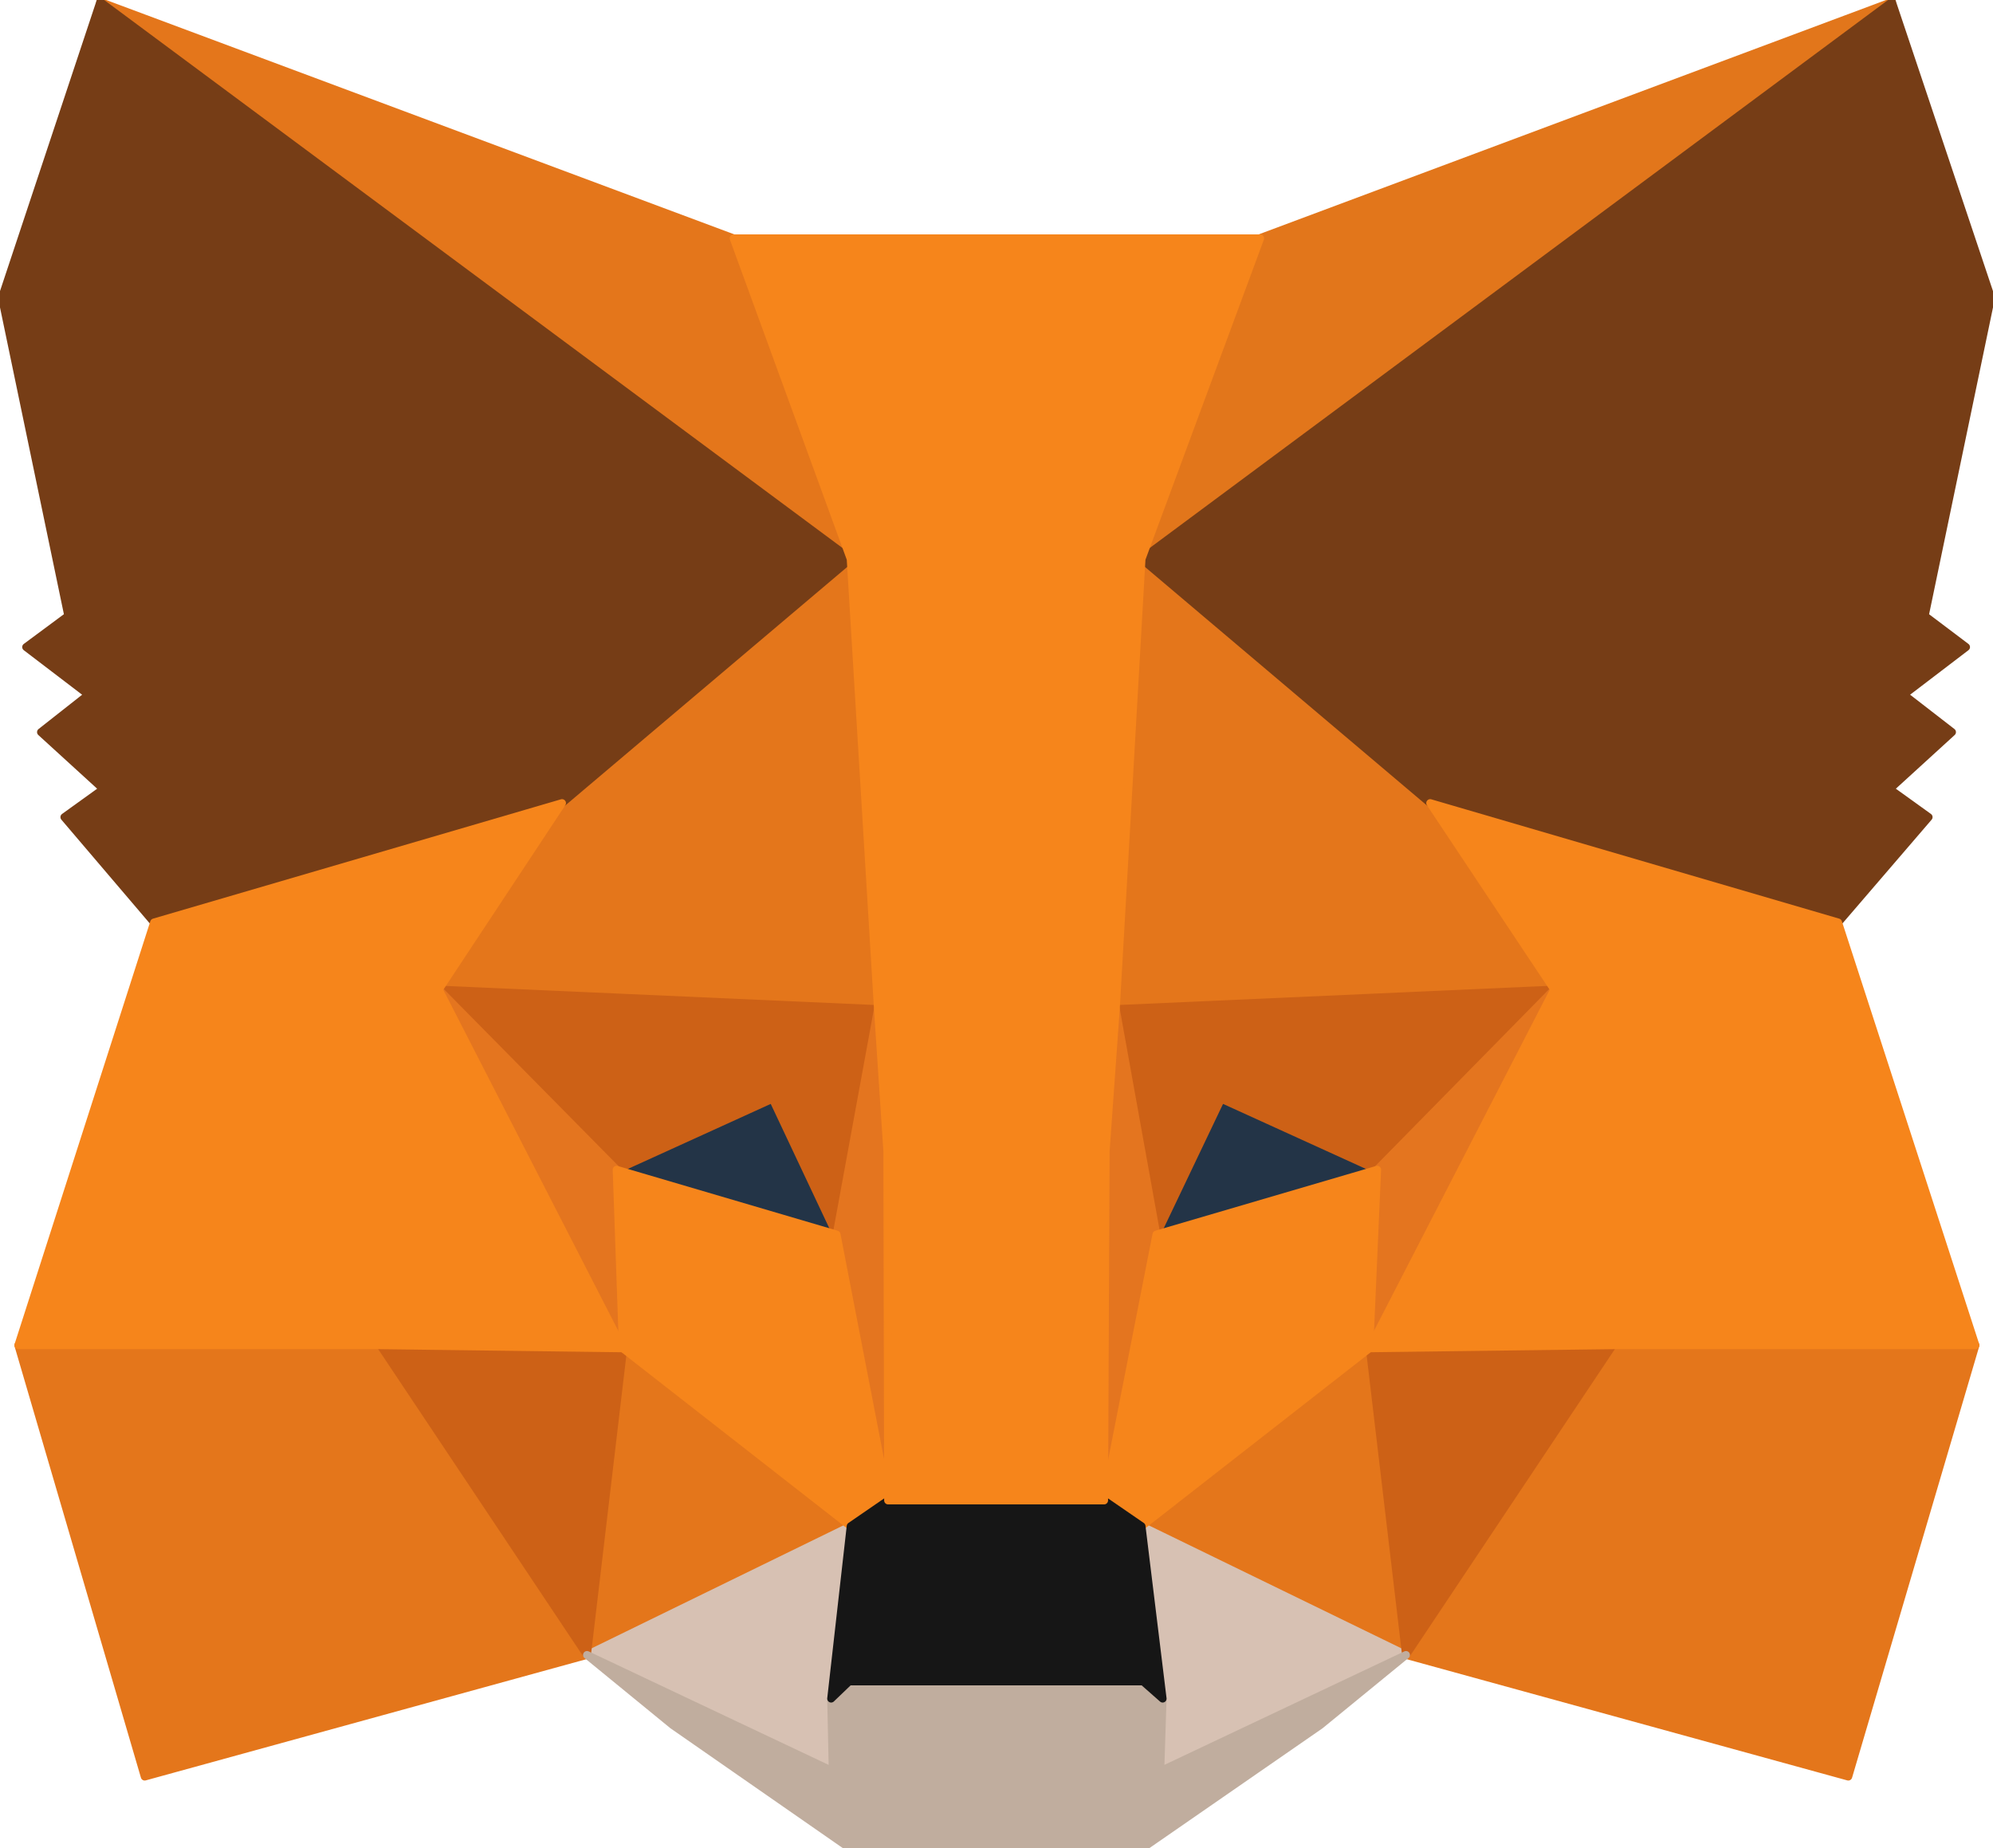 <svg xmlns="http://www.w3.org/2000/svg" viewBox="0 0 253.915 235.43"><defs><style>.a{fill:#e2761b;stroke:#e2761b;}.a,.b,.c,.d,.e,.f,.g,.h,.i,.j{stroke-linecap:round;stroke-linejoin:round;}.b{fill:#e4761b;stroke:#e4761b;}.c{fill:#d7c1b3;stroke:#d7c1b3;}.d{fill:#233447;stroke:#233447;}.e{fill:#cd6116;stroke:#cd6116;}.f{fill:#e4751f;stroke:#e4751f;}.g{fill:#f6851b;stroke:#f6851b;}.h{fill:#c0ad9e;stroke:#c0ad9e;}.i{fill:#161616;stroke:#161616;}.j{fill:#763d16;stroke:#763d16;}</style></defs><title>metamask</title><polygon class="a" points="241.045 0.25 142.16 73.69 160.45 30.36 241.045 0.25"/><polygon class="b" points="12.77 0.25 110.86 74.385 93.465 30.36 12.77 0.25"/><polygon class="b" points="205.465 170.485 179.13 210.835 235.48 226.335 251.68 171.38 205.465 170.485"/><polygon class="b" points="2.335 171.38 18.435 226.335 74.785 210.835 48.45 170.485 2.335 171.38"/><polygon class="b" points="71.605 102.31 55.9 126.065 111.85 128.55 109.865 68.425 71.605 102.31"/><polygon class="b" points="182.21 102.31 143.455 67.73 142.16 128.55 198.015 126.065 182.21 102.31"/><polygon class="b" points="74.785 210.835 108.375 194.435 79.355 171.775 74.785 210.835"/><polygon class="b" points="145.44 194.435 179.13 210.835 174.46 171.775 145.44 194.435"/><polygon class="c" points="179.13 210.835 145.44 194.435 148.125 216.4 147.825 225.64 179.13 210.835"/><polygon class="c" points="74.785 210.835 106.09 225.64 105.89 216.4 108.375 194.435 74.785 210.835"/><polygon class="d" points="106.585 157.27 78.56 149.02 98.335 139.975 106.585 157.27"/><polygon class="d" points="147.23 157.27 155.48 139.975 175.355 149.02 147.23 157.27"/><polygon class="e" points="74.785 210.835 79.555 170.485 48.45 171.38 74.785 210.835"/><polygon class="e" points="174.36 170.485 179.13 210.835 205.465 171.38 174.36 170.485"/><polygon class="e" points="198.015 126.065 142.16 128.55 147.33 157.27 155.58 139.975 175.455 149.02 198.015 126.065"/><polygon class="e" points="78.56 149.02 98.435 139.975 106.585 157.27 111.85 128.55 55.9 126.065 78.56 149.02"/><polygon class="f" points="55.9 126.065 79.355 171.775 78.56 149.02 55.9 126.065"/><polygon class="f" points="175.455 149.02 174.46 171.775 198.015 126.065 175.455 149.02"/><polygon class="f" points="111.85 128.55 106.585 157.27 113.145 191.155 114.635 146.535 111.85 128.55"/><polygon class="f" points="142.16 128.55 139.48 146.435 140.67 191.155 147.33 157.27 142.16 128.55"/><polygon class="g" points="147.33 157.27 140.67 191.155 145.44 194.435 174.46 171.775 175.455 149.02 147.33 157.27"/><polygon class="g" points="78.56 149.02 79.355 171.775 108.375 194.435 113.145 191.155 106.585 157.27 78.56 149.02"/><polygon class="h" points="147.825 225.64 148.125 216.4 145.64 214.21 108.175 214.21 105.89 216.4 106.09 225.64 74.785 210.835 85.715 219.775 107.875 235.18 145.94 235.18 168.2 219.775 179.13 210.835 147.825 225.64"/><polygon class="i" points="145.44 194.435 140.67 191.155 113.145 191.155 108.375 194.435 105.89 216.4 108.175 214.21 145.64 214.21 148.125 216.4 145.44 194.435"/><polygon class="j" points="245.22 78.46 253.665 37.915 241.045 0.25 145.44 71.205 182.21 102.31 234.185 117.515 245.715 104.1 240.745 100.525 248.695 93.27 242.535 88.5 250.485 82.435 245.22 78.46"/><polygon class="j" points="0.25 37.915 8.695 78.46 3.33 82.435 11.28 88.5 5.22 93.27 13.17 100.525 8.2 104.1 19.63 117.515 71.605 102.31 108.375 71.205 12.77 0.25 0.25 37.915"/><polygon class="g" points="234.185 117.515 182.21 102.31 198.015 126.065 174.46 171.775 205.465 171.38 251.68 171.38 234.185 117.515"/><polygon class="g" points="71.605 102.31 19.63 117.515 2.335 171.38 48.45 171.38 79.355 171.775 55.9 126.065 71.605 102.31"/><polygon class="g" points="142.16 128.55 145.44 71.205 160.55 30.36 93.465 30.36 108.375 71.205 111.85 128.55 113.045 146.635 113.145 191.155 140.67 191.155 140.87 146.635 142.16 128.55"/></svg>